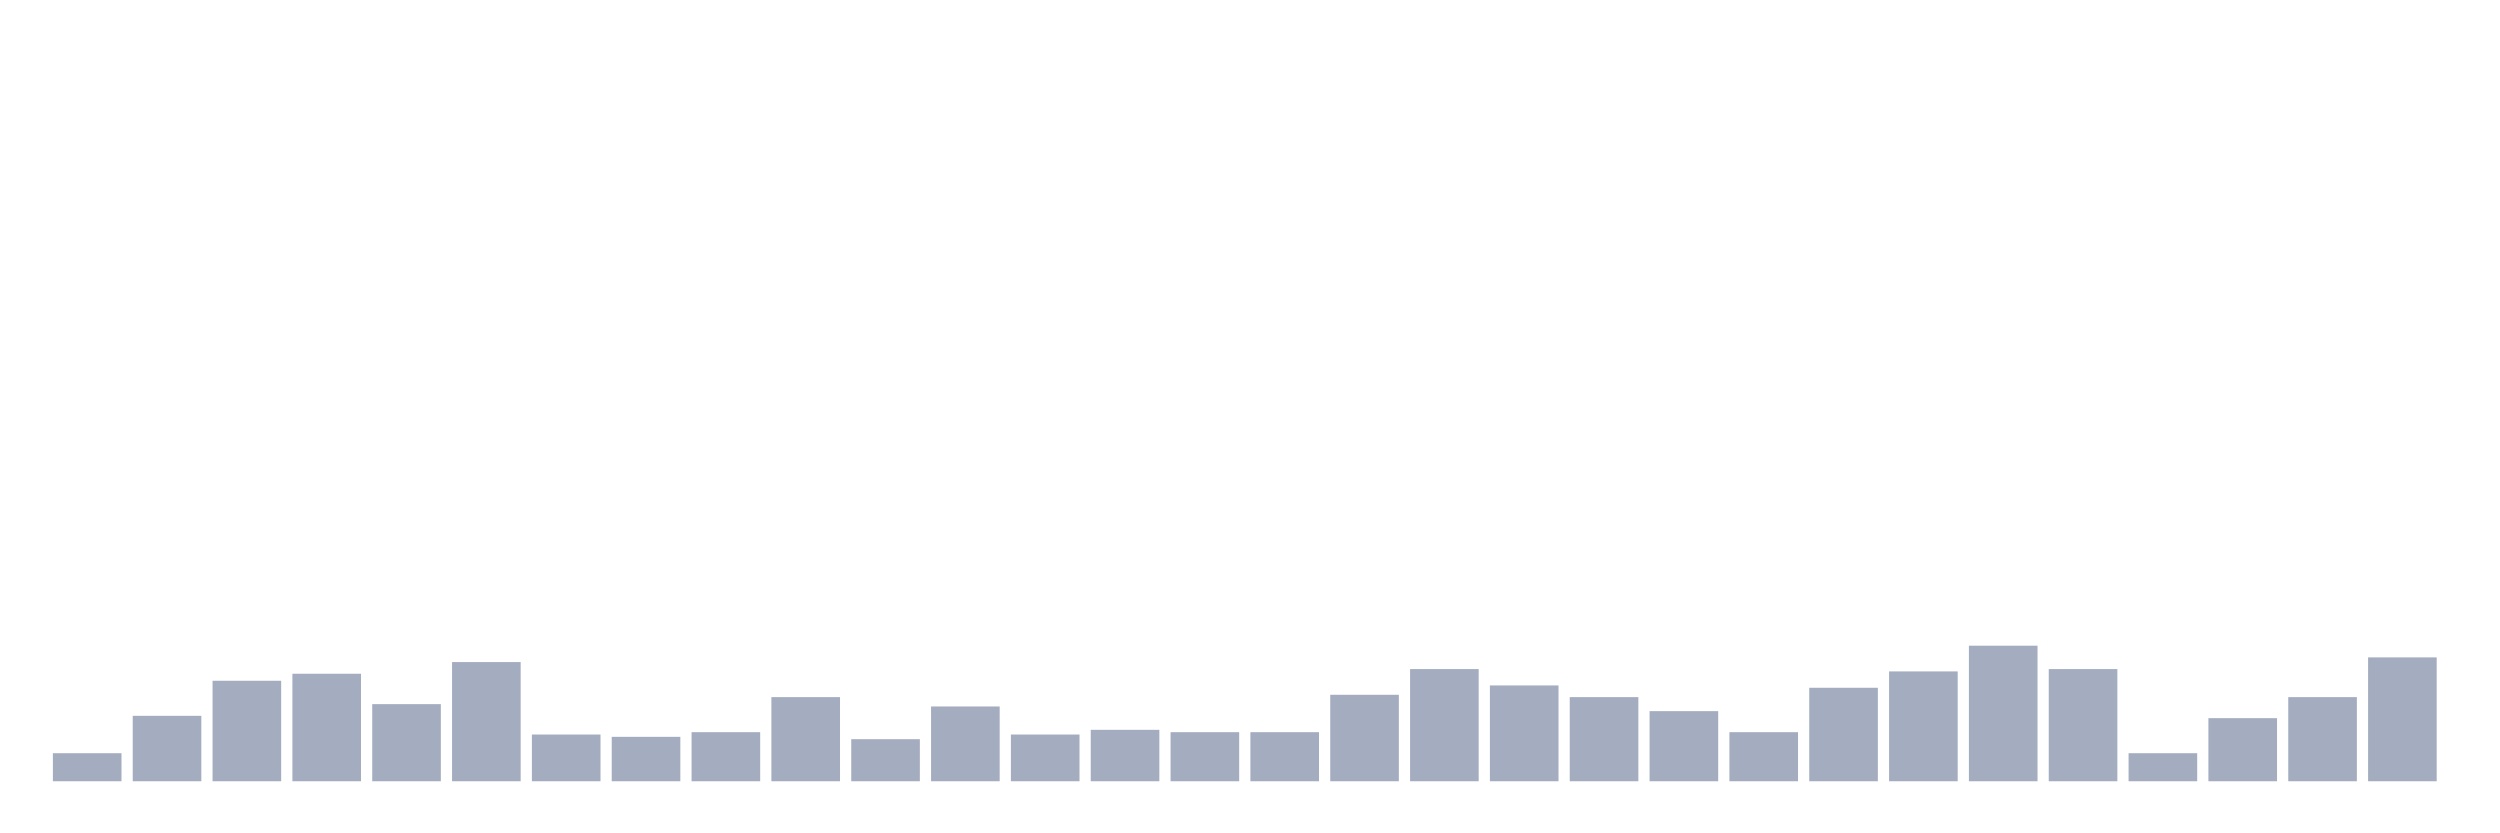<svg xmlns="http://www.w3.org/2000/svg" viewBox="0 0 480 160"><g transform="translate(10,10)"><rect class="bar" x="0.153" width="13.175" y="134.615" height="5.385" fill="rgb(164,173,192)"></rect><rect class="bar" x="15.482" width="13.175" y="127.436" height="12.564" fill="rgb(164,173,192)"></rect><rect class="bar" x="30.81" width="13.175" y="120.705" height="19.295" fill="rgb(164,173,192)"></rect><rect class="bar" x="46.138" width="13.175" y="119.359" height="20.641" fill="rgb(164,173,192)"></rect><rect class="bar" x="61.466" width="13.175" y="125.192" height="14.808" fill="rgb(164,173,192)"></rect><rect class="bar" x="76.794" width="13.175" y="117.115" height="22.885" fill="rgb(164,173,192)"></rect><rect class="bar" x="92.123" width="13.175" y="131.026" height="8.974" fill="rgb(164,173,192)"></rect><rect class="bar" x="107.451" width="13.175" y="131.474" height="8.526" fill="rgb(164,173,192)"></rect><rect class="bar" x="122.779" width="13.175" y="130.577" height="9.423" fill="rgb(164,173,192)"></rect><rect class="bar" x="138.107" width="13.175" y="123.846" height="16.154" fill="rgb(164,173,192)"></rect><rect class="bar" x="153.436" width="13.175" y="131.923" height="8.077" fill="rgb(164,173,192)"></rect><rect class="bar" x="168.764" width="13.175" y="125.641" height="14.359" fill="rgb(164,173,192)"></rect><rect class="bar" x="184.092" width="13.175" y="131.026" height="8.974" fill="rgb(164,173,192)"></rect><rect class="bar" x="199.42" width="13.175" y="130.128" height="9.872" fill="rgb(164,173,192)"></rect><rect class="bar" x="214.748" width="13.175" y="130.577" height="9.423" fill="rgb(164,173,192)"></rect><rect class="bar" x="230.077" width="13.175" y="130.577" height="9.423" fill="rgb(164,173,192)"></rect><rect class="bar" x="245.405" width="13.175" y="123.397" height="16.603" fill="rgb(164,173,192)"></rect><rect class="bar" x="260.733" width="13.175" y="118.462" height="21.538" fill="rgb(164,173,192)"></rect><rect class="bar" x="276.061" width="13.175" y="121.603" height="18.397" fill="rgb(164,173,192)"></rect><rect class="bar" x="291.39" width="13.175" y="123.846" height="16.154" fill="rgb(164,173,192)"></rect><rect class="bar" x="306.718" width="13.175" y="126.538" height="13.462" fill="rgb(164,173,192)"></rect><rect class="bar" x="322.046" width="13.175" y="130.577" height="9.423" fill="rgb(164,173,192)"></rect><rect class="bar" x="337.374" width="13.175" y="122.051" height="17.949" fill="rgb(164,173,192)"></rect><rect class="bar" x="352.702" width="13.175" y="118.91" height="21.09" fill="rgb(164,173,192)"></rect><rect class="bar" x="368.031" width="13.175" y="113.974" height="26.026" fill="rgb(164,173,192)"></rect><rect class="bar" x="383.359" width="13.175" y="118.462" height="21.538" fill="rgb(164,173,192)"></rect><rect class="bar" x="398.687" width="13.175" y="134.615" height="5.385" fill="rgb(164,173,192)"></rect><rect class="bar" x="414.015" width="13.175" y="127.885" height="12.115" fill="rgb(164,173,192)"></rect><rect class="bar" x="429.344" width="13.175" y="123.846" height="16.154" fill="rgb(164,173,192)"></rect><rect class="bar" x="444.672" width="13.175" y="116.218" height="23.782" fill="rgb(164,173,192)"></rect></g></svg>